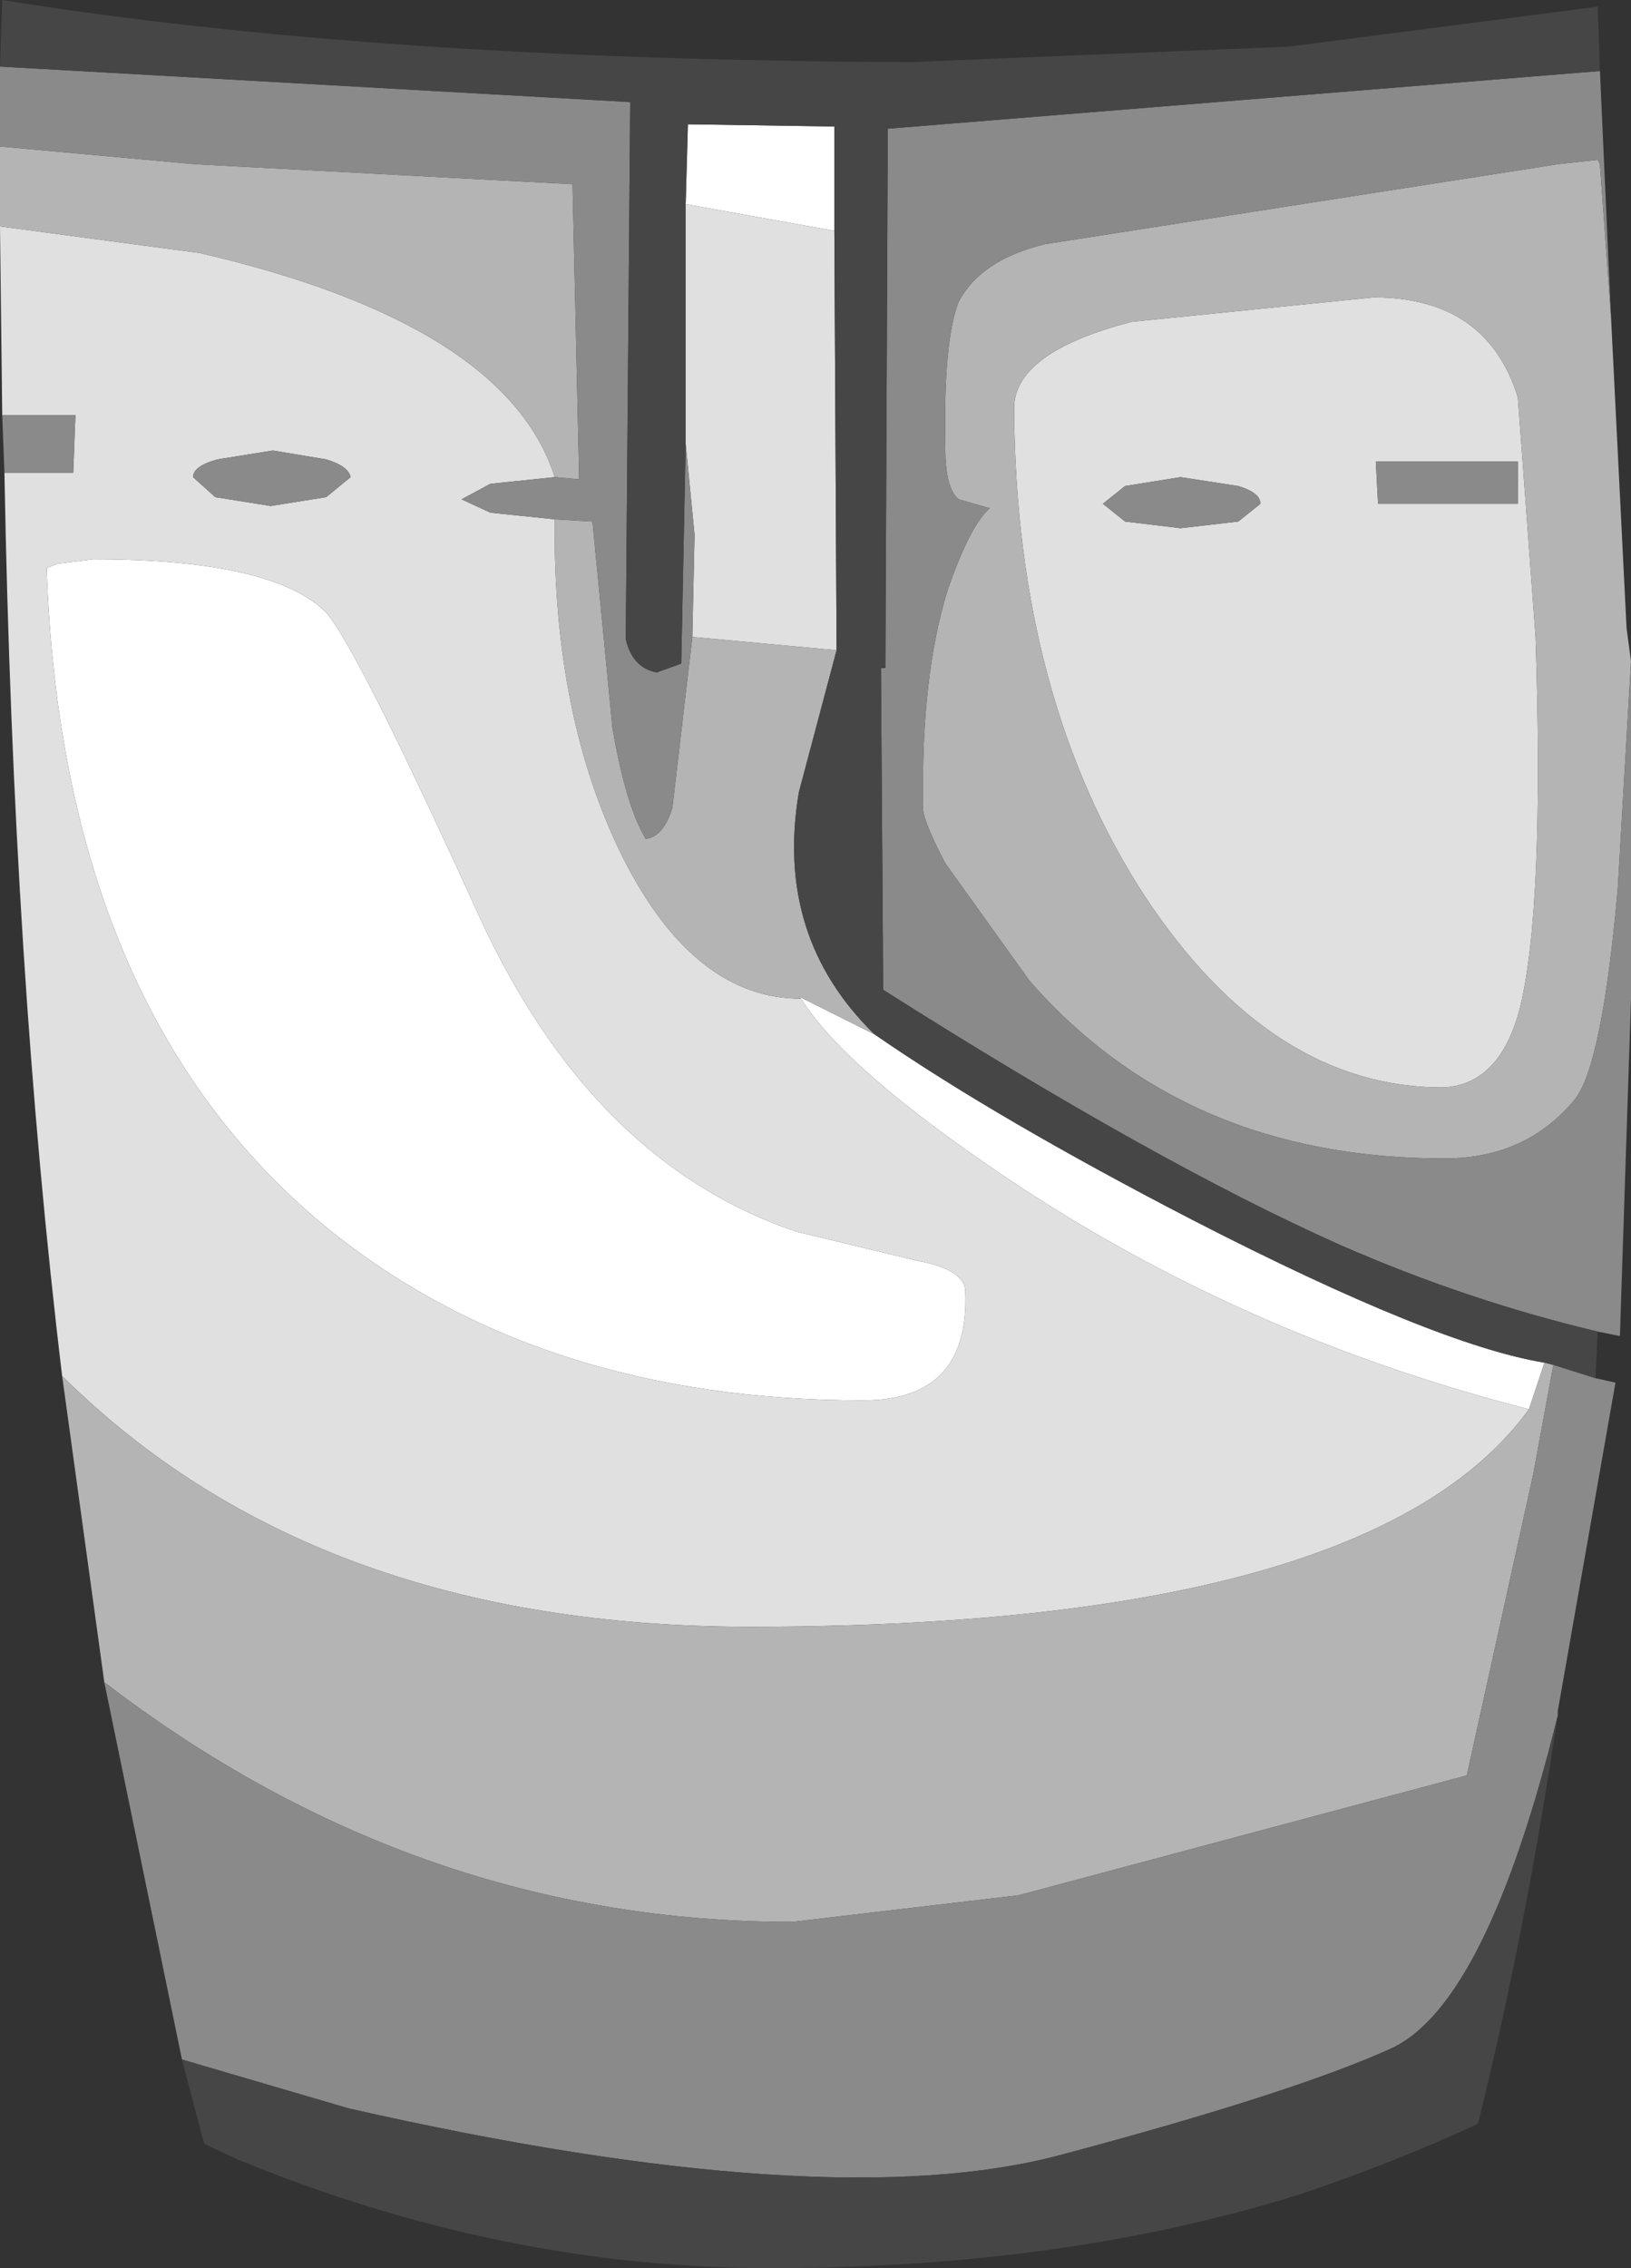 <?xml version="1.0" encoding="UTF-8" standalone="no"?>
<svg xmlns:ffdec="https://www.free-decompiler.com/flash" xmlns:xlink="http://www.w3.org/1999/xlink" ffdec:objectType="shape" height="51.1px" width="36.75px" xmlns="http://www.w3.org/2000/svg">
  <rect width="100%" height="100%" fill="#333333" stroke="none"/>
  <g transform="matrix(1.0, 0.0, 0.0, 1.0, 12.75, 12.55)">
    <path d="M2.7 -7.95 L2.75 -9.75 6.05 -9.7 6.05 -7.35 2.7 -7.95 M6.95 10.75 Q9.7 12.65 14.15 14.95 19.6 17.75 22.05 18.15 L21.7 19.2 Q15.25 17.55 9.95 14.0 6.3 11.55 5.3 9.95 L5.25 9.9 6.95 10.75 M6.7 19.0 Q-0.6 19.0 -5.4 15.1 -11.35 10.2 -11.7 0.25 L-11.45 0.15 -10.65 0.05 Q-6.6 0.05 -5.4 1.25 -4.7 2.05 -1.95 8.1 0.6 13.65 5.2 15.2 L7.9 15.85 Q9.0 16.05 9.0 16.55 9.1 19.0 6.7 19.0" fill="#ffffff" fill-rule="evenodd" stroke="none"/>
    <path d="M6.05 -7.35 L6.1 2.1 2.85 1.8 2.9 -0.5 2.7 -2.55 2.7 -7.95 6.05 -7.35 M-12.75 -7.45 L-8.25 -6.85 Q-1.35 -5.25 -0.25 -1.8 L-1.7 -1.65 -2.35 -1.3 -1.7 -1.0 -0.25 -0.85 Q-0.3 3.6 1.3 6.8 2.9 9.95 5.3 9.95 6.3 11.55 9.95 14.0 15.25 17.55 21.7 19.2 18.15 24.1 4.15 24.1 -5.65 24.1 -11.35 18.45 -12.45 9.3 -12.65 -1.9 L-11.1 -1.9 -11.05 -3.2 -12.7 -3.2 -12.75 -7.45 M13.85 -0.65 L15.15 -0.8 15.65 -1.2 Q15.65 -1.45 15.15 -1.6 L13.85 -1.8 12.6 -1.6 12.1 -1.2 12.6 -0.8 13.85 -0.65 M18.25 -2.15 L18.3 -1.2 21.45 -1.2 21.45 -2.15 18.25 -2.15 M18.2 -5.85 Q20.75 -5.85 21.45 -3.6 L21.85 1.8 Q22.05 7.9 21.5 10.15 21.05 11.9 19.75 11.95 15.9 11.95 13.05 7.65 10.15 3.2 10.1 -3.3 10.05 -4.6 12.75 -5.3 L18.2 -5.85 M6.7 19.0 Q9.1 19.0 9.0 16.55 9.0 16.05 7.9 15.85 L5.2 15.2 Q0.6 13.65 -1.95 8.1 -4.7 2.05 -5.4 1.25 -6.6 0.05 -10.65 0.05 L-11.45 0.15 -11.7 0.25 Q-11.35 10.2 -5.4 15.1 -0.6 19.0 6.7 19.0 M-6.6 -2.4 L-7.85 -2.2 Q-8.4 -2.05 -8.4 -1.8 L-7.9 -1.35 -6.65 -1.15 -5.4 -1.35 -4.85 -1.8 Q-4.9 -2.05 -5.4 -2.2 L-6.6 -2.4" fill="#e0e0e0" fill-rule="evenodd" stroke="none"/>
    <path d="M6.1 2.1 L5.25 5.3 Q4.7 8.55 6.95 10.75 L5.25 9.9 5.3 9.95 Q2.9 9.95 1.3 6.8 -0.3 3.6 -0.25 -0.85 L0.6 -0.8 1.05 3.85 Q1.35 5.6 1.8 6.35 2.2 6.3 2.4 5.65 L2.85 1.8 6.1 2.1 M22.05 18.15 L22.25 18.2 21.8 20.65 20.3 27.45 10.2 30.15 5.1 30.75 Q-3.35 30.75 -10.4 25.35 L-11.35 18.45 Q-5.65 24.1 4.15 24.1 18.15 24.1 21.7 19.2 L22.05 18.15 M24.0 2.35 L23.7 7.5 Q23.35 11.4 22.75 12.2 21.65 13.55 19.8 13.55 13.95 13.55 10.45 9.55 L8.55 6.9 Q8.0 5.85 8.05 5.6 8.0 2.7 8.6 0.75 9.1 -0.7 9.55 -1.1 L8.85 -1.3 Q8.55 -1.55 8.55 -2.45 8.5 -4.85 8.85 -5.75 9.35 -6.7 10.8 -7.05 L22.35 -8.85 23.25 -8.95 23.3 -8.85 23.55 -5.4 23.9 1.6 24.0 2.35 M-12.75 -9.25 L-8.35 -8.85 0.15 -8.4 0.3 -1.75 -0.25 -1.8 Q-1.35 -5.25 -8.25 -6.85 L-12.75 -7.45 -12.75 -9.25 M18.2 -5.85 L12.75 -5.3 Q10.05 -4.6 10.1 -3.3 10.15 3.2 13.05 7.65 15.9 11.95 19.75 11.95 21.05 11.9 21.5 10.15 22.05 7.9 21.85 1.8 L21.45 -3.6 Q20.75 -5.85 18.2 -5.85" fill="#b4b4b4" fill-rule="evenodd" stroke="none"/>
    <path d="M22.25 18.2 L23.2 18.5 23.65 18.6 22.35 26.0 22.35 26.1 Q20.75 32.6 18.6 33.6 16.4 34.6 11.15 36.0 5.9 37.4 -4.9 34.95 L-8.65 33.85 -10.4 25.35 Q-3.35 30.75 5.1 30.75 L10.2 30.15 20.3 27.45 21.8 20.65 22.25 18.2 M23.25 17.45 Q20.3 16.75 17.45 15.5 13.3 13.65 7.15 9.75 L7.1 2.5 7.2 2.5 7.25 -8.85 7.25 -9.65 23.3 -10.95 23.55 -5.4 23.3 -8.85 23.25 -8.95 22.35 -8.85 10.8 -7.05 Q9.35 -6.7 8.85 -5.75 8.5 -4.85 8.55 -2.45 8.55 -1.55 8.85 -1.3 L9.55 -1.1 Q9.1 -0.7 8.6 0.75 8.0 2.7 8.05 5.6 8.0 5.85 8.55 6.9 L10.45 9.55 Q13.95 13.55 19.8 13.55 21.65 13.55 22.75 12.2 23.35 11.4 23.7 7.5 L24.0 2.35 24.0 9.95 23.75 17.55 23.25 17.45 M-12.75 -11.05 L1.45 -10.25 1.35 1.85 Q1.5 2.5 2.05 2.6 L2.6 2.4 2.7 -2.55 2.9 -0.5 2.85 1.8 2.4 5.65 Q2.2 6.3 1.8 6.35 1.35 5.6 1.05 3.85 L0.6 -0.8 -0.25 -0.85 -1.7 -1.0 -2.35 -1.3 -1.7 -1.65 -0.25 -1.8 0.3 -1.75 0.15 -8.4 -8.35 -8.85 -12.75 -9.25 -12.75 -11.05 M13.85 -0.65 L12.6 -0.8 12.1 -1.2 12.6 -1.6 13.85 -1.8 15.15 -1.6 Q15.65 -1.45 15.65 -1.2 L15.15 -0.8 13.85 -0.65 M18.25 -2.15 L21.45 -2.15 21.45 -1.2 18.3 -1.2 18.25 -2.15 M-12.65 -1.9 L-12.7 -3.2 -11.05 -3.2 -11.1 -1.9 -12.65 -1.9 M-6.6 -2.4 L-5.4 -2.2 Q-4.9 -2.05 -4.85 -1.8 L-5.4 -1.35 -6.65 -1.15 -7.9 -1.35 -8.4 -1.8 Q-8.4 -2.05 -7.85 -2.2 L-6.6 -2.4" fill="#8a8a8a" fill-rule="evenodd" stroke="none"/>
    <path d="M6.05 -7.35 L6.05 -9.7 2.75 -9.75 2.7 -7.95 2.7 -2.55 2.6 2.4 2.05 2.6 Q1.5 2.5 1.35 1.85 L1.45 -10.25 -12.75 -11.05 -12.7 -12.55 Q-4.35 -11.2 7.75 -11.15 L16.3 -11.5 23.25 -12.4 23.3 -10.95 7.25 -9.65 7.25 -8.85 7.2 2.5 7.1 2.5 7.15 9.75 Q13.3 13.65 17.45 15.5 20.3 16.75 23.25 17.45 L23.2 18.5 22.25 18.2 22.05 18.15 Q19.6 17.75 14.15 14.95 9.7 12.65 6.95 10.75 4.7 8.55 5.25 5.3 L6.1 2.1 6.05 -7.35 M22.35 26.1 Q21.6 31.1 20.55 35.3 18.6 36.2 16.5 36.9 11.2 38.55 4.6 38.55 -1.45 38.55 -7.4 36.1 L-8.15 35.75 -8.65 33.85 -4.9 34.95 Q5.9 37.4 11.15 36.0 16.4 34.6 18.6 33.6 20.75 32.6 22.35 26.1" fill="#464646" fill-rule="evenodd" stroke="none"/>
  </g>
</svg>
